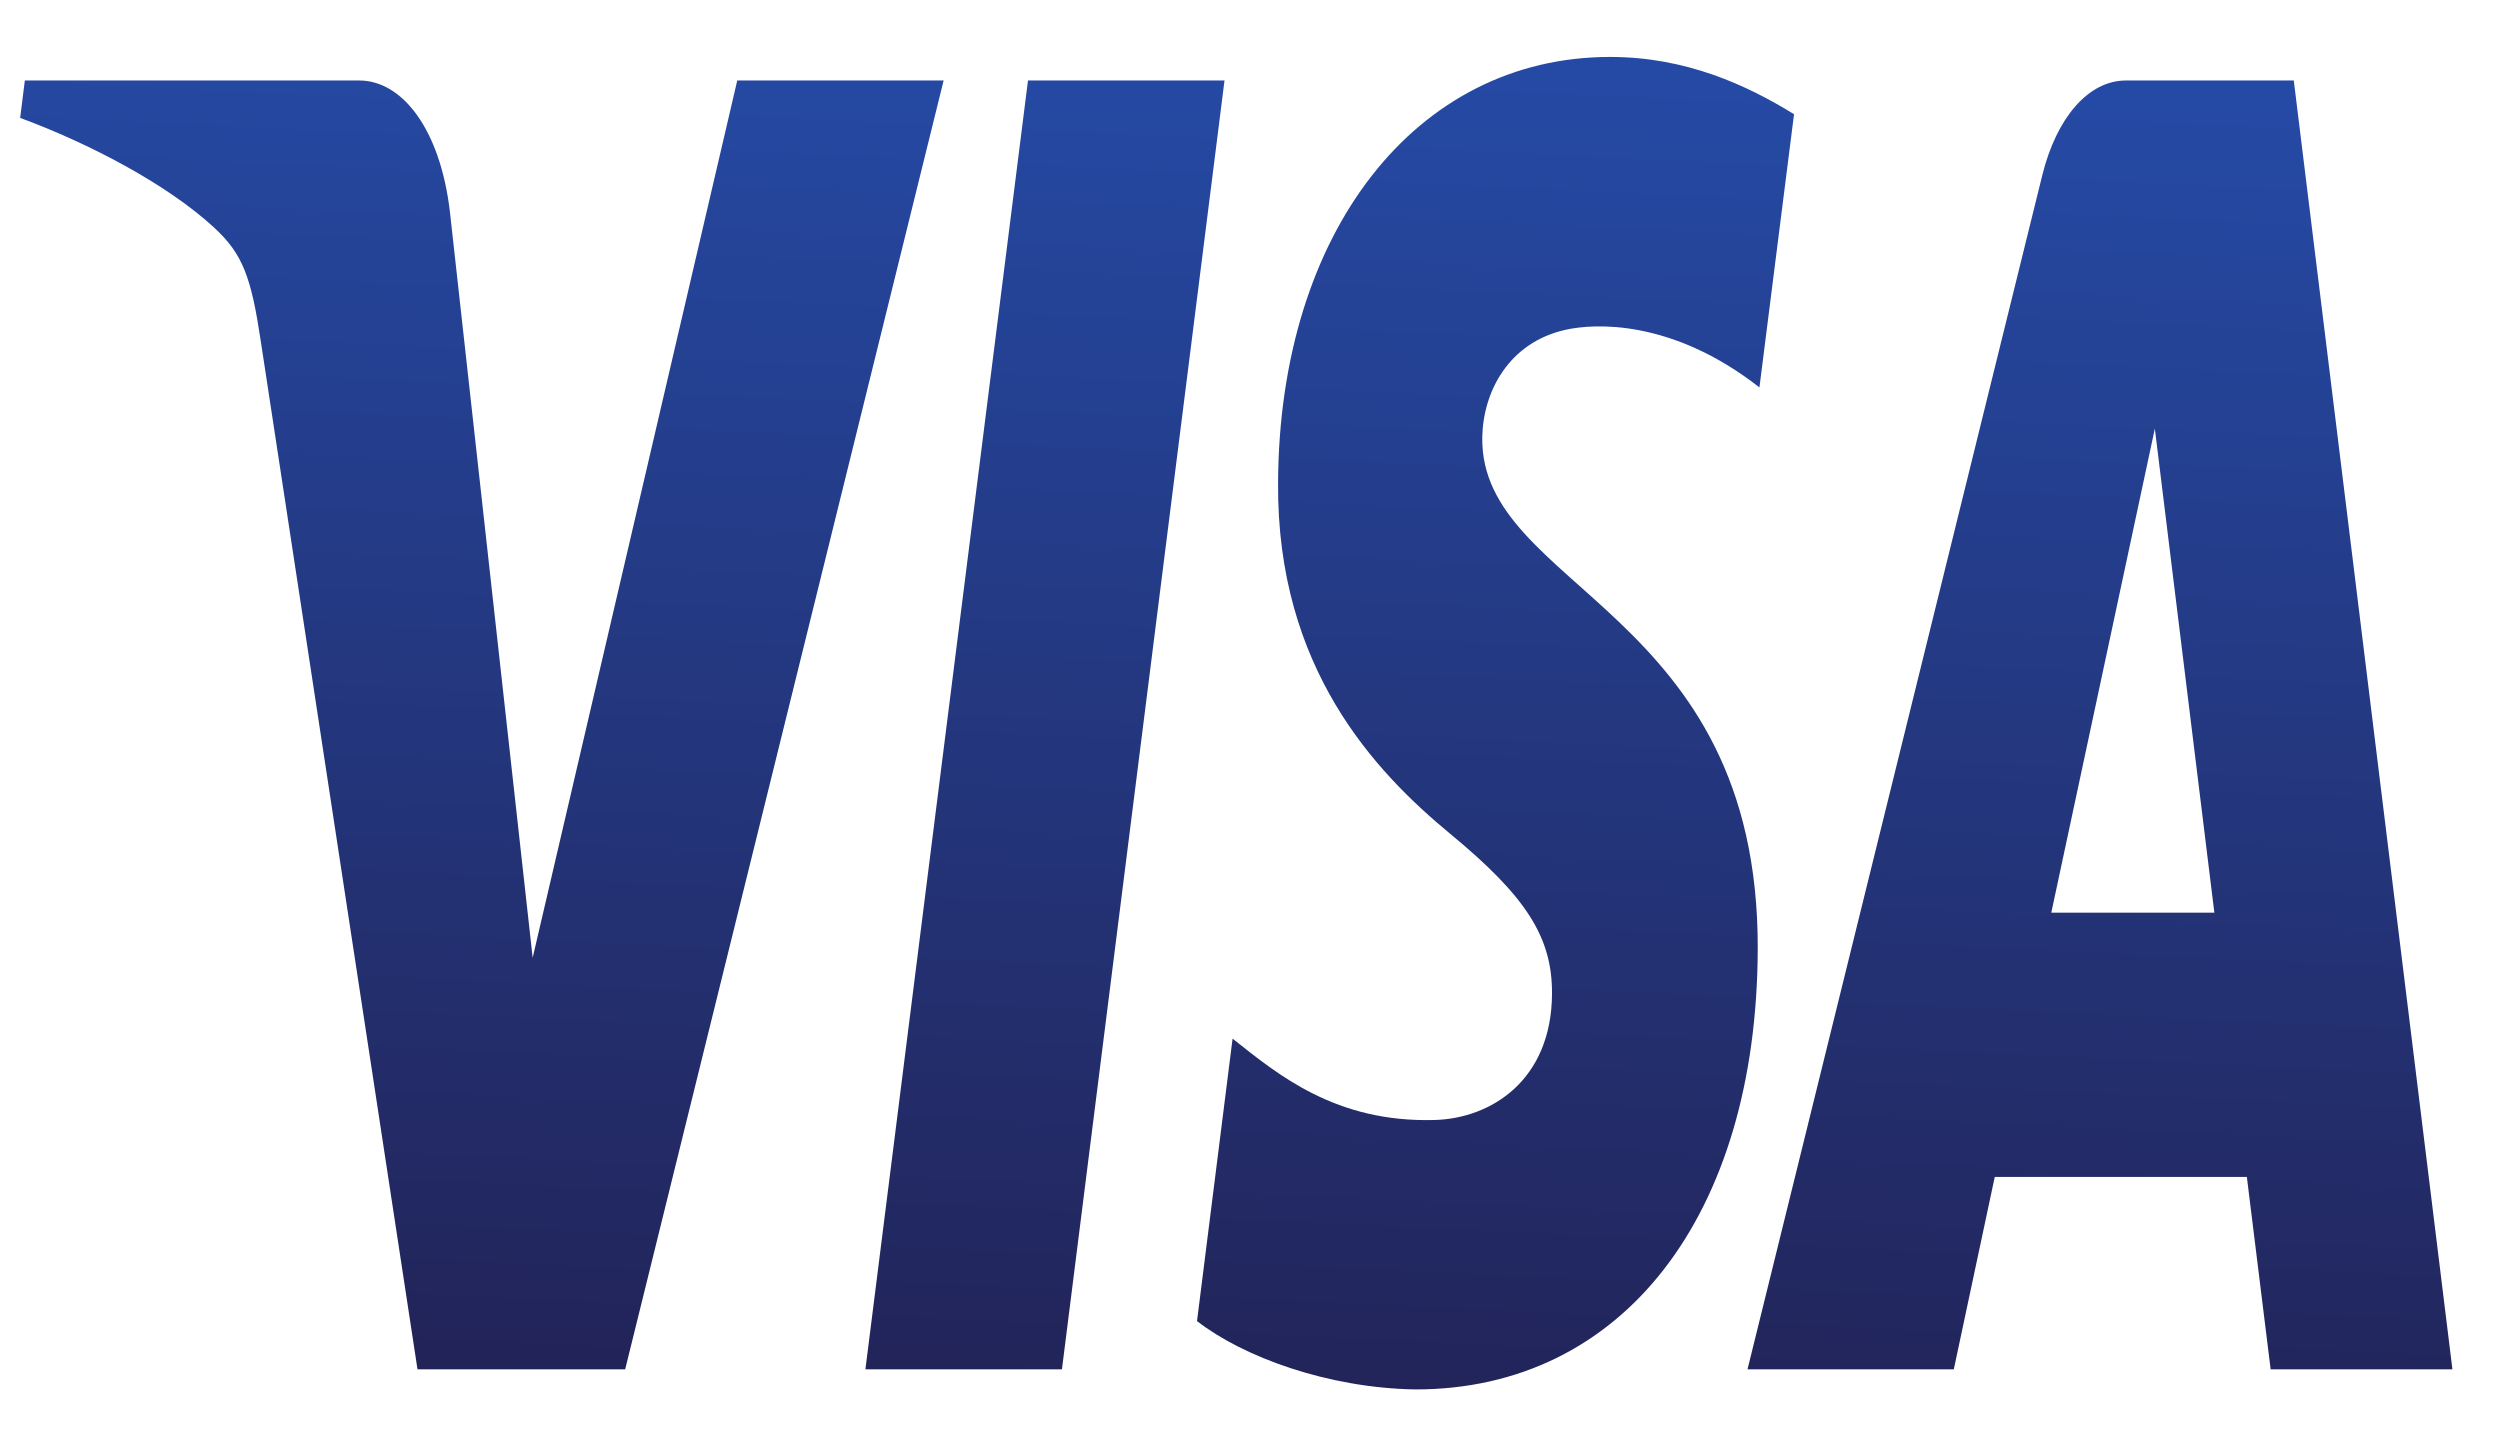 <svg width="31" height="18" viewBox="0 0 31 18" fill="none" xmlns="http://www.w3.org/2000/svg">
<path d="M15.848 5.988C15.831 8.29 17.057 9.574 17.981 10.338C18.93 11.121 19.249 11.624 19.245 12.325C19.238 13.397 18.488 13.87 17.786 13.888C16.562 13.921 15.85 13.328 15.284 12.879L14.843 16.381C15.411 16.824 16.462 17.212 17.553 17.229C20.112 17.229 21.787 15.085 21.796 11.762C21.806 7.545 18.357 7.311 18.38 5.426C18.389 4.855 18.71 4.245 19.415 4.089C19.763 4.011 20.726 3.951 21.817 4.804L22.246 1.416C21.659 1.054 20.904 0.706 19.965 0.706C17.556 0.706 15.862 2.879 15.848 5.988ZM26.362 0.998C25.895 0.998 25.501 1.461 25.325 2.17L21.669 16.98H24.227L24.735 14.594H27.861L28.156 16.98H30.41L28.443 0.998H26.362ZM26.72 5.315L27.458 11.317H25.436L26.72 5.315ZM12.747 0.998L10.731 16.98H13.168L15.184 0.998H12.747V0.998ZM9.142 0.998L6.605 11.876L5.579 2.627C5.458 1.594 4.983 0.998 4.455 0.998H0.308L0.25 1.462C1.101 1.776 2.069 2.281 2.655 2.822C3.013 3.152 3.115 3.441 3.233 4.226L5.177 16.98H7.752L11.701 0.998H9.142" fill="url(#paint0_linear_3064_6850)"/>
<defs>
<linearGradient id="paint0_linear_3064_6850" x1="14.116" y1="17.56" x2="14.926" y2="0.617" gradientUnits="userSpaceOnUse">
<stop stop-color="#222357"/>
<stop offset="1" stop-color="#254AA5"/>
</linearGradient>
</defs>
</svg>

